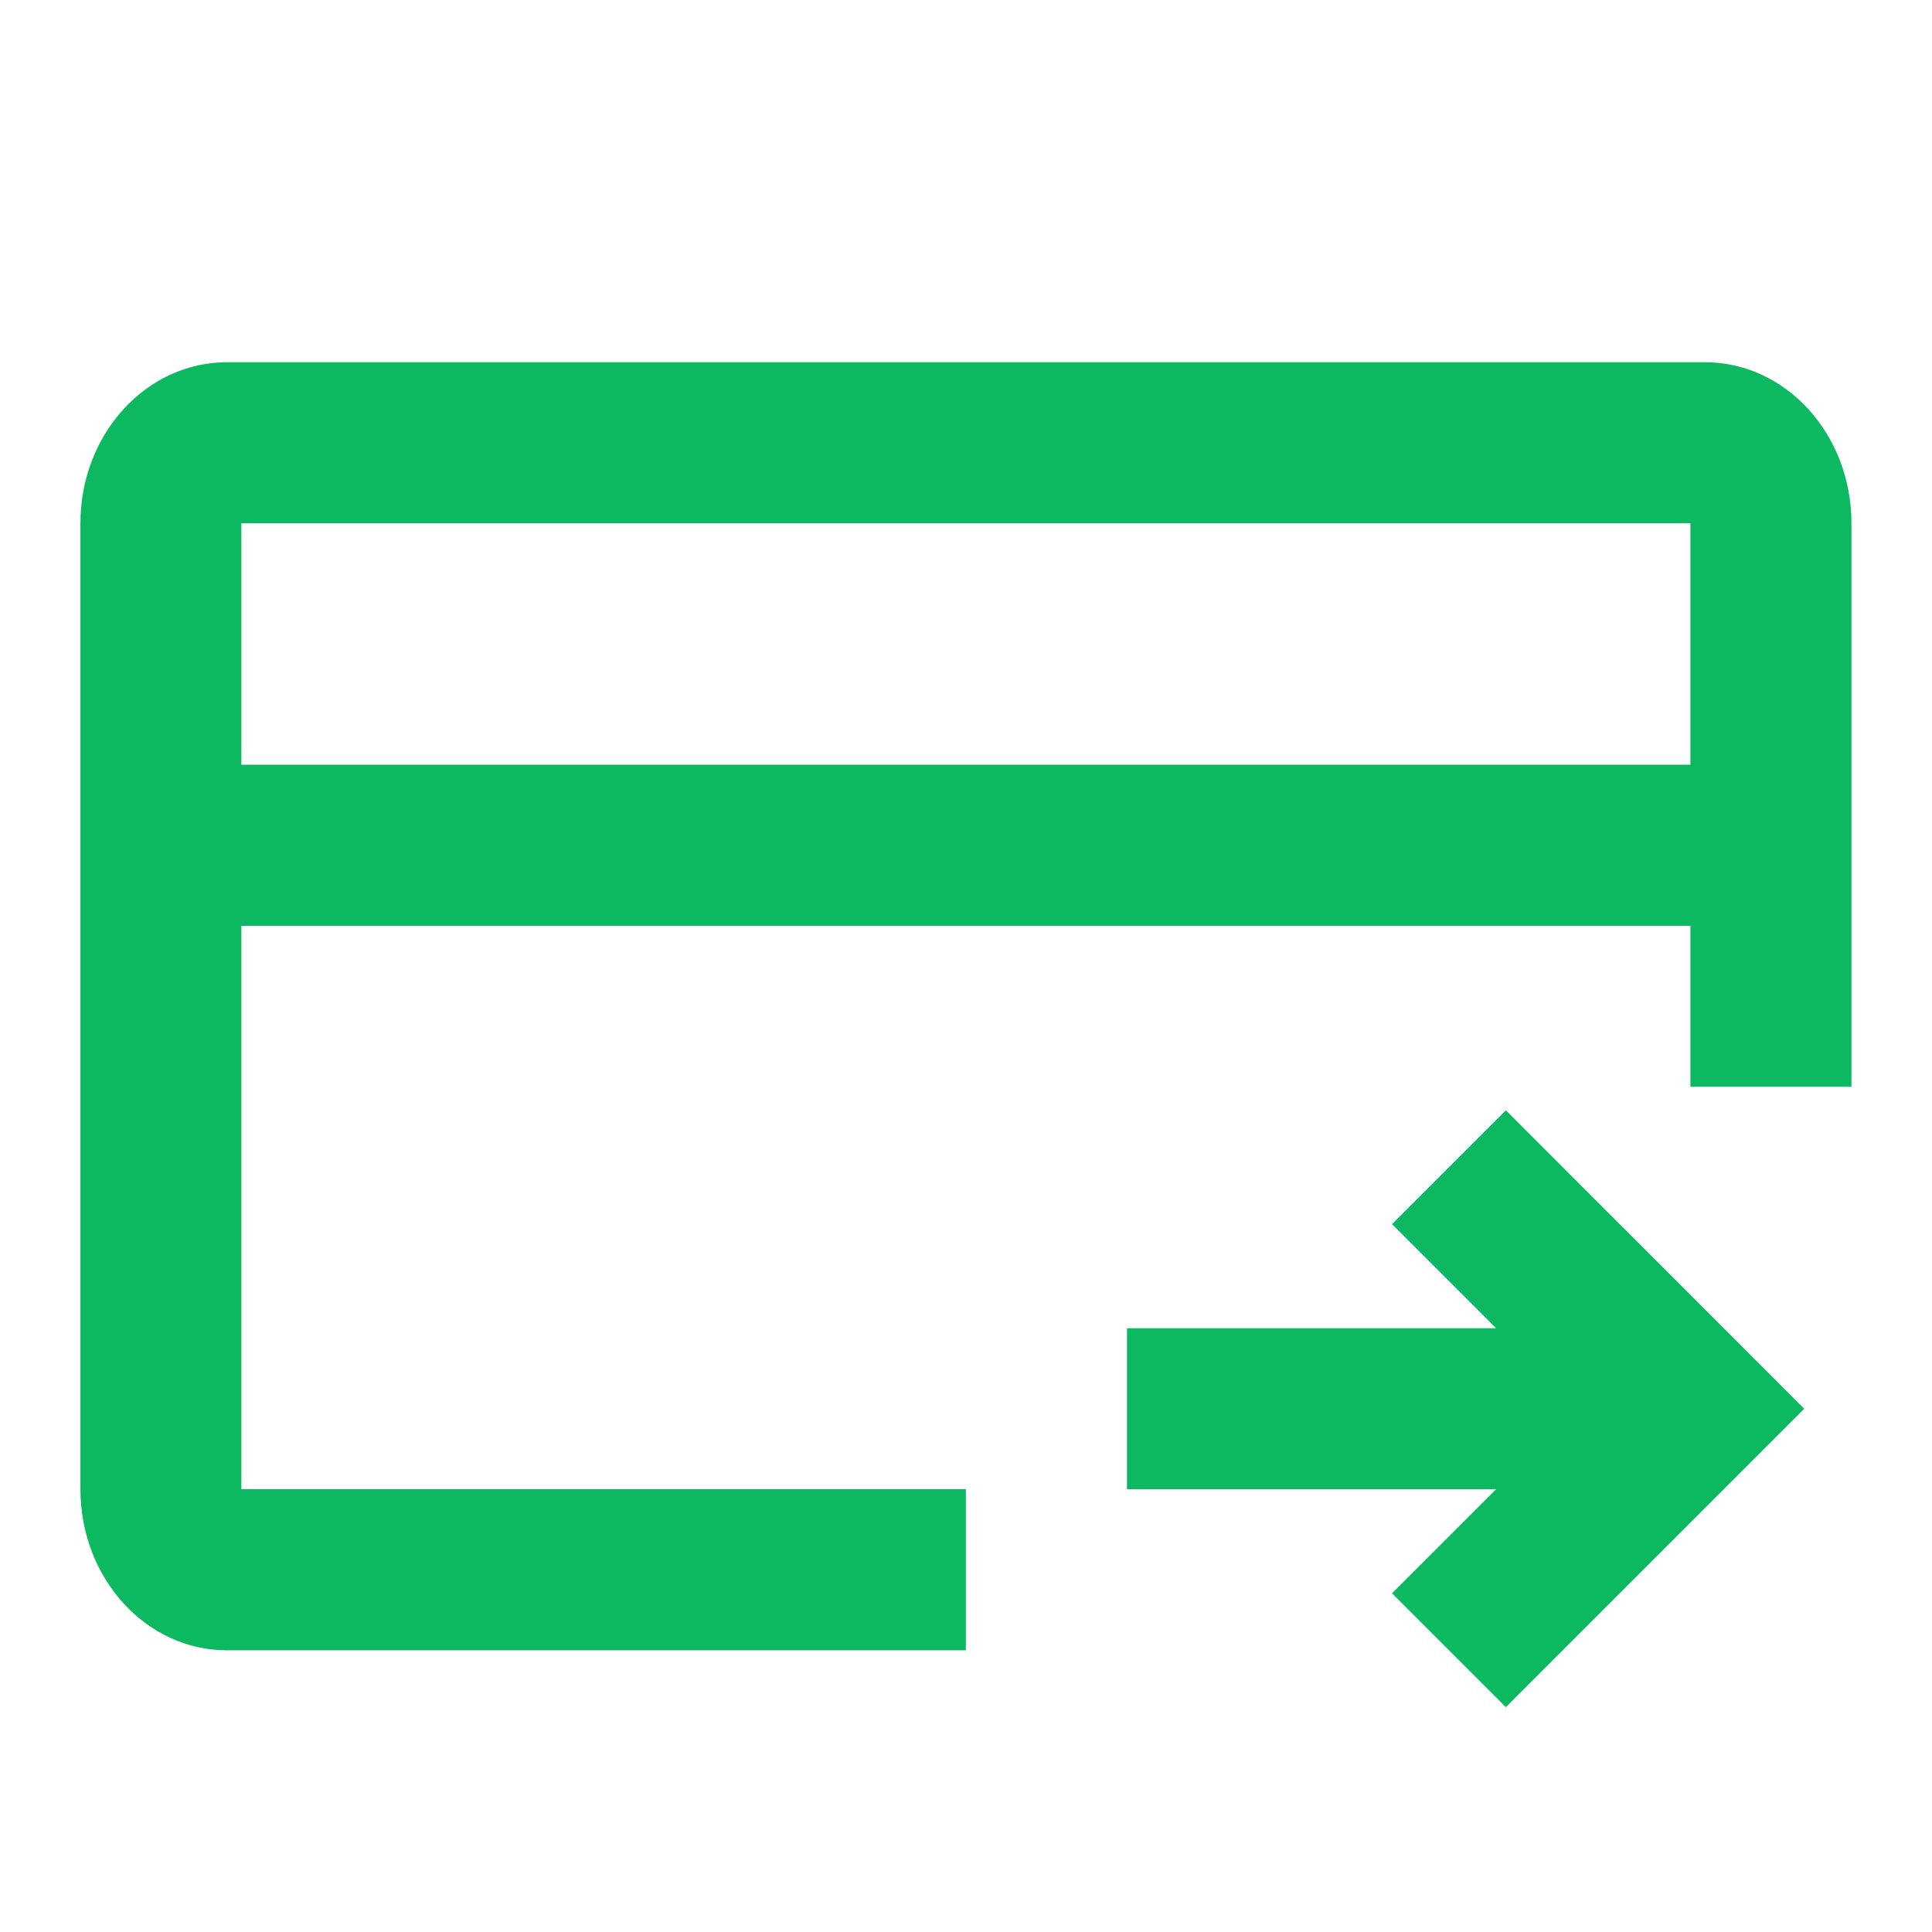 <svg width="16" height="16" viewBox="0 0 16 16" fill="none" xmlns="http://www.w3.org/2000/svg">
<g id="24 / finance / creditcard-outcome">
<path id="icon" fill-rule="evenodd" clip-rule="evenodd" d="M1.878 3H14.121C14.79 3 15.333 3.597 15.333 4.333V9H13.999V7.667H1.999V12.333H7.999V13.667L1.878 13.667C1.209 13.667 0.666 13.07 0.666 12.333V4.333C0.666 3.597 1.209 3 1.878 3ZM13.999 4.333V6.333H1.999V4.333H13.999ZM9.333 12.333H12.39L11.528 13.195L12.471 14.138L14.942 11.667L12.471 9.195L11.528 10.138L12.39 11H9.333V12.333Z" fill="#0DB960"/>
</g>
</svg>
